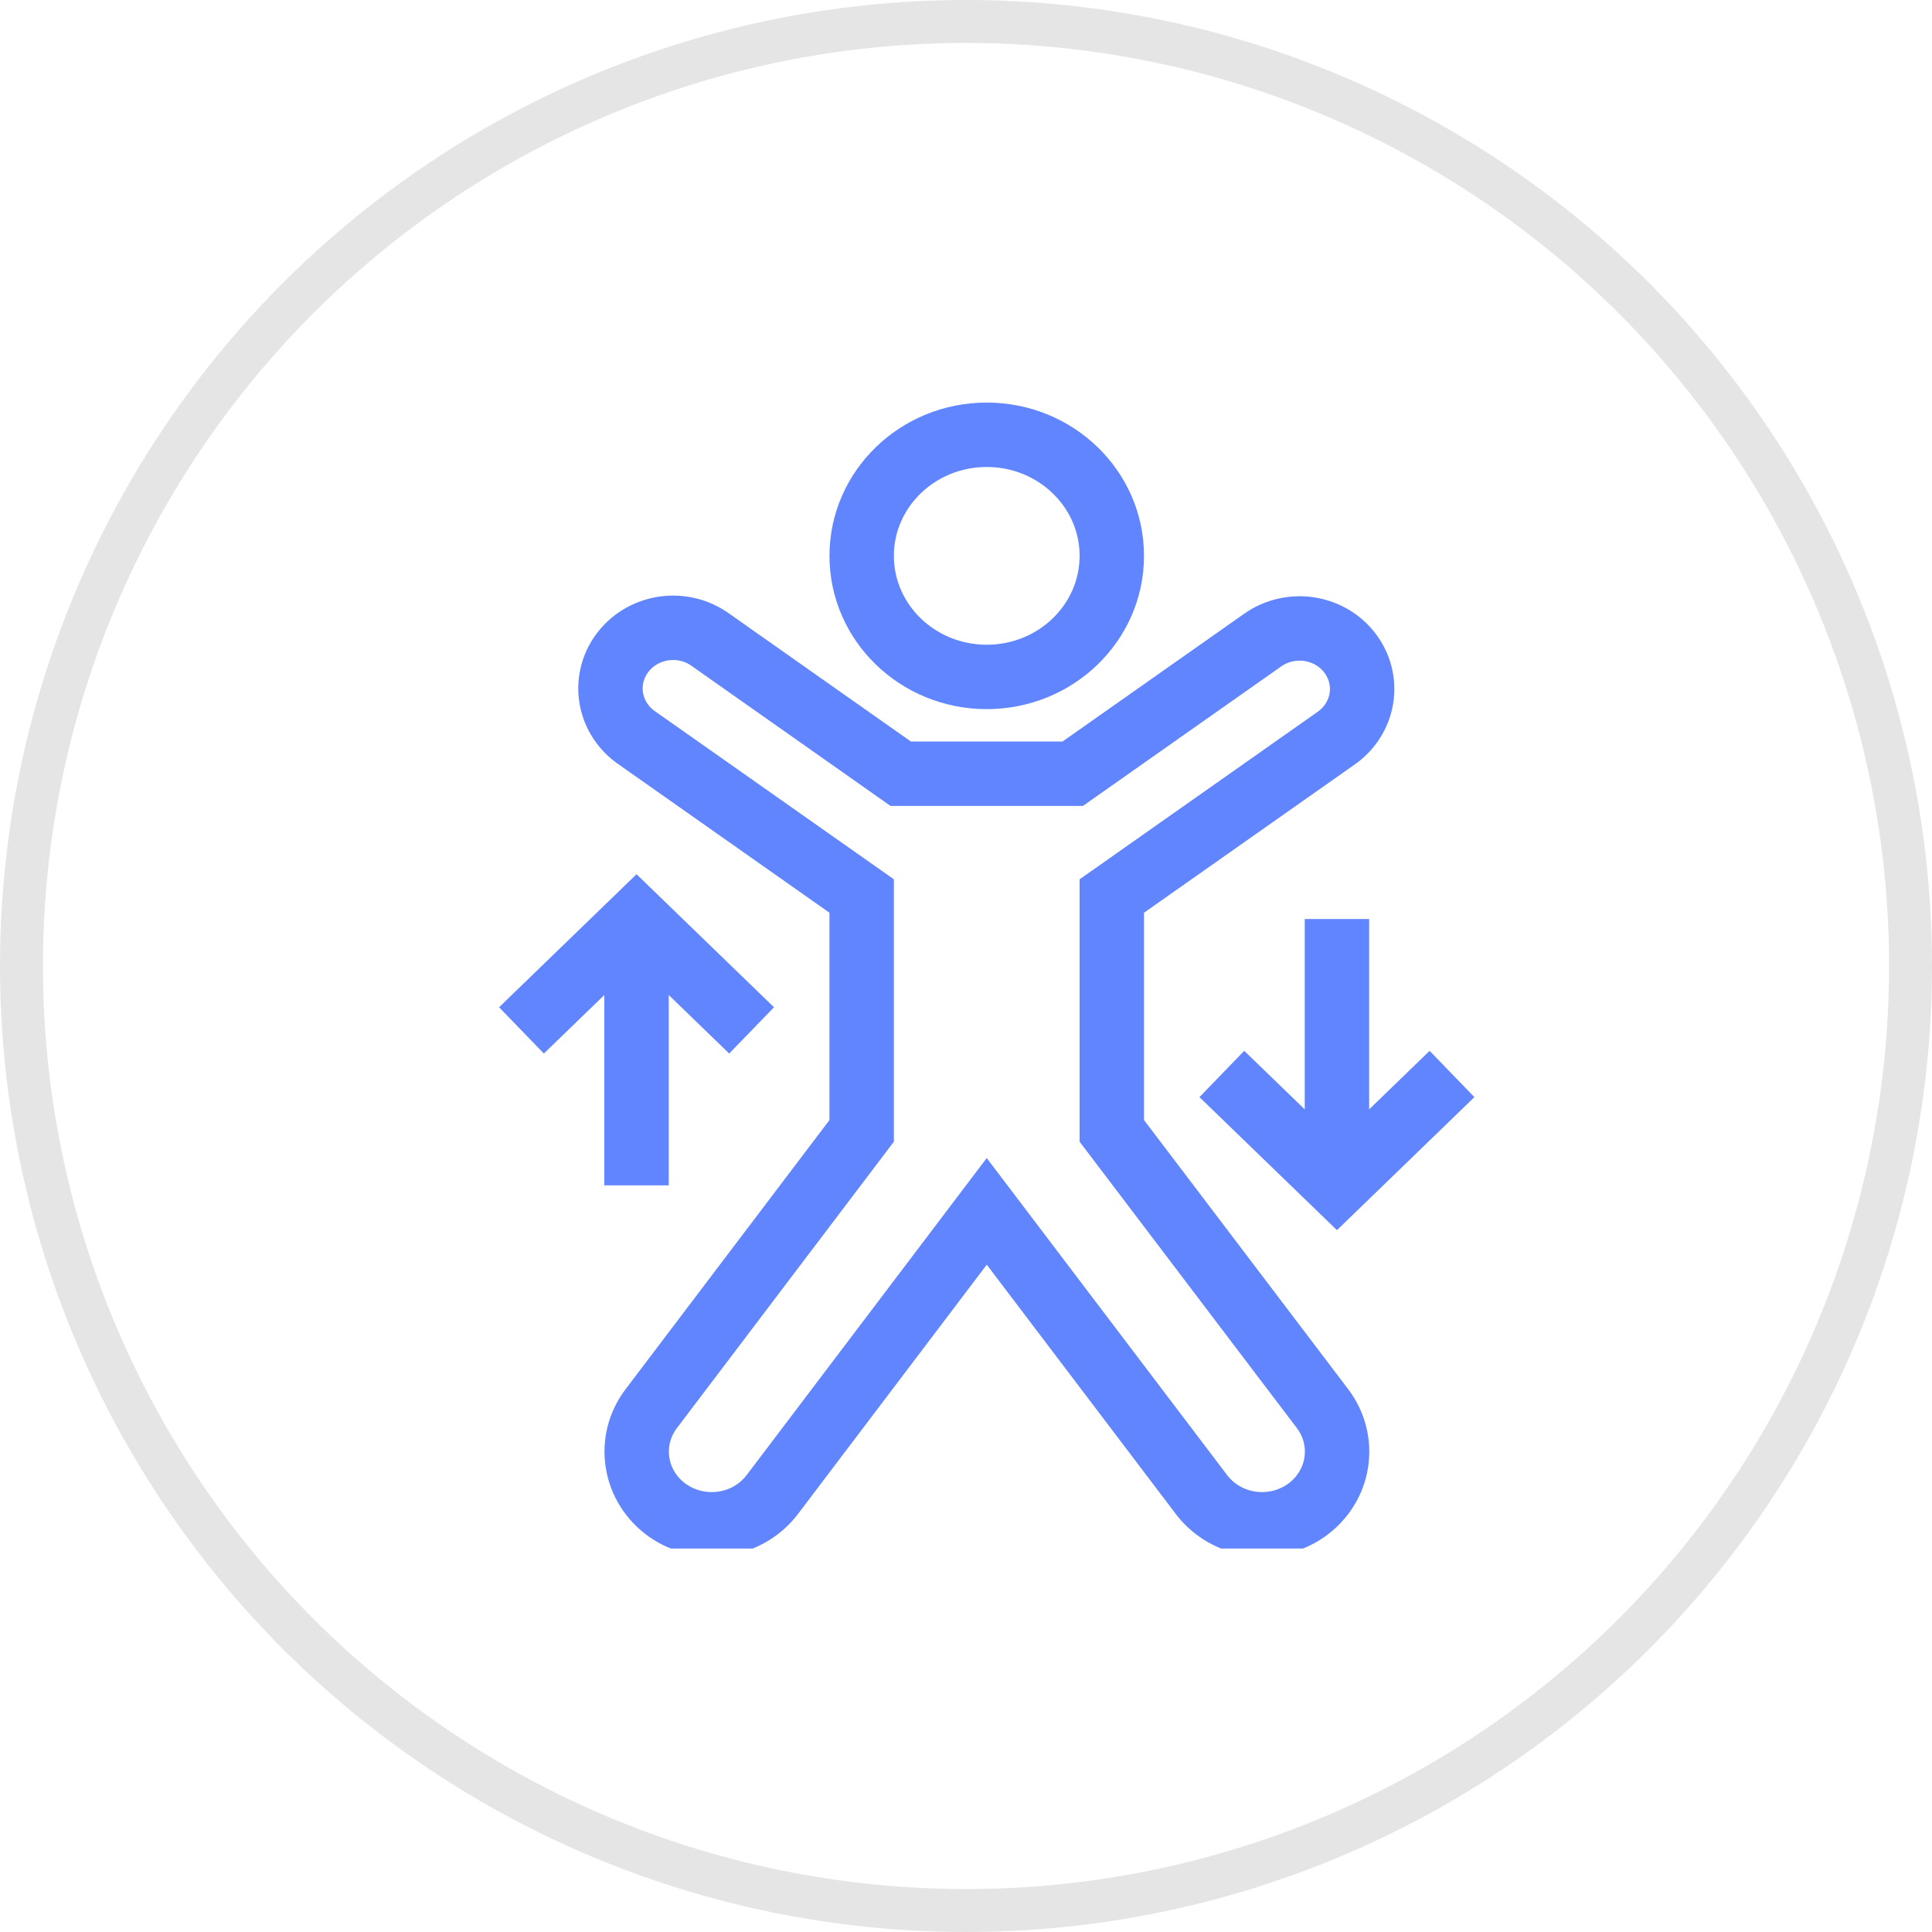 <svg width="45" height="45" viewBox="0 0 45 45" fill="none" xmlns="http://www.w3.org/2000/svg">
<g clip-path="url(#clip0_130_1048)">
<path d="M22.983 15.767C24.592 15.767 25.896 14.504 25.896 12.947C25.896 11.39 24.592 10.127 22.983 10.127C21.374 10.127 20.07 11.39 20.07 12.947C20.07 14.504 21.374 15.767 22.983 15.767Z" stroke="#6184FF" stroke-width="1.5" stroke-miterlimit="10"/>
<path d="M17.506 24L14.826 21.406L12.146 24" stroke="#6184FF" stroke-width="1.5" stroke-miterlimit="10"/>
<path d="M14.826 21.406V27.609" stroke="#6184FF" stroke-width="1.5" stroke-miterlimit="10"/>
<path d="M28.459 25.015L31.14 27.609L33.82 25.015" stroke="#6184FF" stroke-width="1.5" stroke-miterlimit="10"/>
<path d="M31.14 27.609V21.406" stroke="#6184FF" stroke-width="1.5" stroke-miterlimit="10"/>
<path d="M30.805 32.811C31.079 33.172 31.193 33.625 31.123 34.068C31.053 34.512 30.803 34.91 30.429 35.176C30.056 35.441 29.588 35.552 29.13 35.484C28.672 35.416 28.26 35.174 27.986 34.813L22.983 28.215L17.987 34.813C17.712 35.174 17.301 35.416 16.843 35.484C16.384 35.552 15.917 35.441 15.543 35.176C15.169 34.91 14.92 34.512 14.85 34.068C14.779 33.625 14.894 33.172 15.168 32.811L20.07 26.34V20.87L14.841 17.191C14.524 16.976 14.308 16.648 14.241 16.279C14.174 15.91 14.261 15.53 14.484 15.224C14.706 14.917 15.045 14.709 15.426 14.644C15.807 14.579 16.199 14.664 16.515 14.879L20.98 18.022H24.985L29.413 14.907C29.726 14.687 30.117 14.597 30.498 14.655C30.687 14.685 30.869 14.749 31.032 14.846C31.195 14.943 31.337 15.07 31.449 15.22C31.561 15.37 31.642 15.54 31.687 15.72C31.731 15.9 31.739 16.087 31.709 16.27C31.678 16.453 31.611 16.629 31.511 16.787C31.411 16.945 31.28 17.082 31.125 17.191L25.896 20.87V26.34L30.805 32.811Z" stroke="#6184FF" stroke-width="1.5" stroke-miterlimit="10"/>
</g>
<circle cx="22.5" cy="22.5" r="22" stroke="#E5E5E5"/>
<defs>
<clipPath id="clip0_130_1048">
<rect width="27.966" height="27.068" fill="white" transform="translate(9 9)"/>
</clipPath>
</defs>
</svg>
